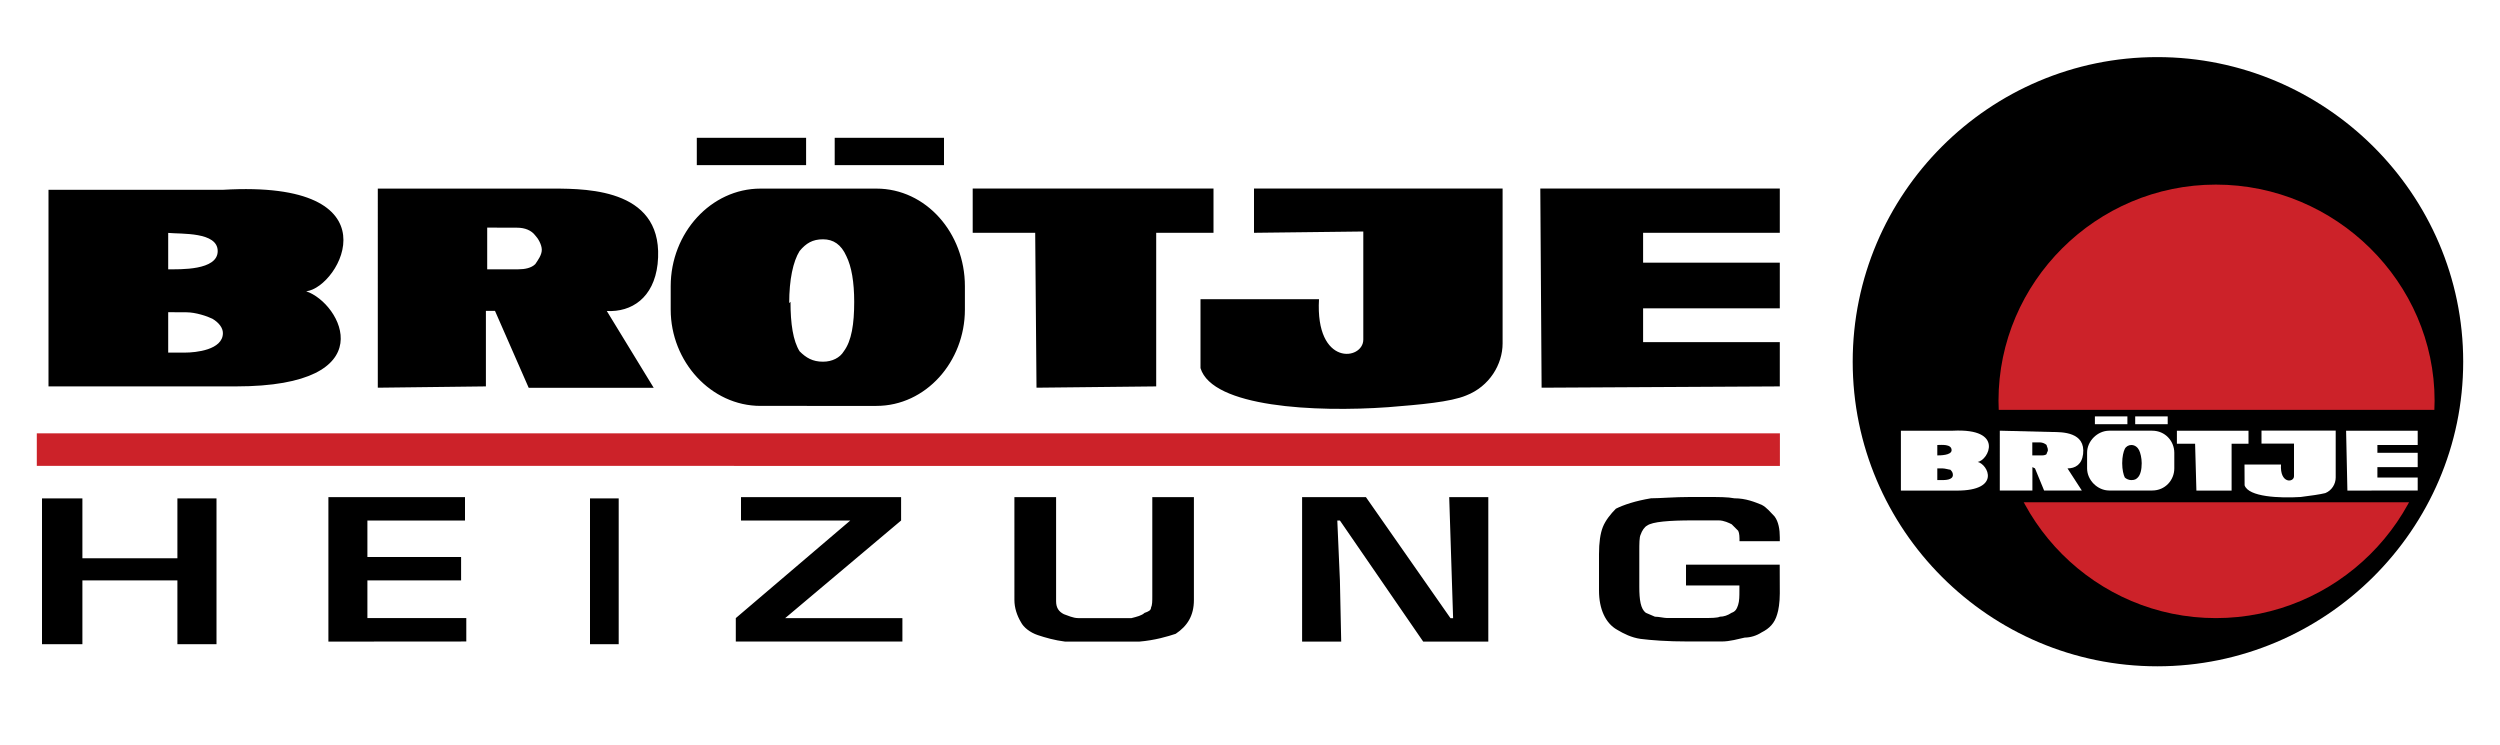 <?xml version="1.0" encoding="utf-8"?>
<!-- Generator: Adobe Illustrator 25.0.1, SVG Export Plug-In . SVG Version: 6.00 Build 0)  -->
<svg version="1.1" id="Calque_1" xmlns="http://www.w3.org/2000/svg" xmlns:xlink="http://www.w3.org/1999/xlink" x="0px" y="0px"
	 viewBox="0 0 2500 744.9" style="enable-background:new 0 0 2500 744.9;" xml:space="preserve">
<style type="text/css">
	.st0{fill-rule:evenodd;clip-rule:evenodd;fill:#FFFFFF;}
	.st1{fill-rule:evenodd;clip-rule:evenodd;}
	.st2{fill-rule:evenodd;clip-rule:evenodd;fill:#CC2229;}
</style>
<g>
	<path class="st0" d="M0,0h2500v744.9H0V0z"/>
	<path class="st1" d="M2157.3,57.1c167.9,0,305.9,136.7,305.9,304.6c0,167.9-138,304.6-305.9,304.6
		c-167.9,0-304.6-136.7-304.6-304.6C1852.7,193.8,1989.4,57.1,2157.3,57.1L2157.3,57.1z"/>
	<path class="st2" d="M36.8,433.3h1743.1v32.6H36.8V433.3z M2215.9,184.6c119.8,0,218.7,97.6,218.7,216.1
		c0,119.8-98.9,217.4-218.7,217.4c-119.8,0-217.4-97.6-217.4-217.4C1998.5,282.3,2096.1,184.6,2215.9,184.6L2215.9,184.6z"/>
	<path class="st1" d="M1874.8,409.9h566.3l-18.2,92.4h-529.8L1874.8,409.9z"/>
	<path class="st0" d="M2347.4,490.6l-1.3-59.9h71.6V445h-40.3v7.8h40.3v14.3h-40.3v10.4h40.3v13L2347.4,490.6L2347.4,490.6z
		 M2244.5,464.5h36.5c-1.3,19.5,13,18.2,13,11.7v-32.6h-32.5v-13h74.2v46.9c0,6.5-3.9,13-10.4,15.6c-5.2,1.3-14.3,2.6-24.7,3.9
		c-20.8,1.3-52.1,0-56-11.7L2244.5,464.5L2244.5,464.5z M2196.4,490.6l-1.3-46.9h-18.2v-13h71.6v13h-16.9v46.9H2196.4L2196.4,490.6z
		 M1956.9,490.6h-56v-59.9h52.1c52.1-2.6,35.2,29.9,24.7,31.2C1988.1,464.5,2001.1,490.6,1956.9,490.6z"/>
	<path class="st1" d="M1937.3,455.4c2.6,0,14.3,0,14.3-5.2c0-6.5-10.4-5.2-14.3-5.2V455.4z M1937.3,468.4v11.7h3.9
		c3.9,0,11.7,0,11.7-5.2c0-2.6-1.3-3.9-2.6-5.2c-1.3,0-5.2-1.3-7.8-1.3H1937.3L1937.3,468.4z"/>
	<path class="st0" d="M1999.8,430.7l52.1,1.3c10.4,0,33.8,0,31.2,22.1c-1.3,10.4-7.8,14.3-15.6,14.3l14.3,22.1h-37.7l-9.1-22.1
		l-2.6-1.3v23.4h-32.6L1999.8,430.7L1999.8,430.7L1999.8,430.7z"/>
	<path class="st1" d="M2032.3,442.4v13h9.1c1.3,0,3.9,0,5.2-1.3c0-1.3,1.3-2.6,1.3-3.9c0-2.6-1.3-3.9-1.3-5.2
		c-1.8-1.6-4.1-2.5-6.5-2.6H2032.3z"/>
	<path class="st0" d="M2109.2,430.7h43c13,0,22.1,10.4,22.1,22.1v15.6c0,11.7-9.1,22.1-22.1,22.1h-43c-11.7,0-22.1-10.4-22.1-22.1
		v-15.6C2087,441.1,2097.5,430.7,2109.2,430.7z"/>
	<path class="st1" d="M2122.2,463.2c0,6.5,1.3,11.7,2.6,14.3c1.3,1.3,3.9,2.6,6.5,2.6c3.9,0,5.2-1.3,6.5-2.6
		c2.6-2.6,3.9-7.8,3.9-14.3c0-5.2-1.3-10.4-2.6-13c-1.3-2.6-3.9-5.2-7.8-5.2c-2.7,0-5.3,1.5-6.5,3.9
		C2123.5,451.5,2122.2,456.7,2122.2,463.2L2122.2,463.2z"/>
	<path class="st0" d="M2094.9,416.4h32.5v7.8h-32.5V416.4z M2135.2,416.4h32.5v7.8h-32.5V416.4z"/>
	<path class="st1" d="M1779.8,593.4c0,9.1-1.3,16.9-2.6,20.8c-2.6,9.1-7.8,14.3-15.6,18.2c-5.1,3.3-10.9,5.1-16.9,5.2
		c-6.5,1.3-14.3,3.9-23.4,3.9h-32.5c-22.1,0-37.8-1.3-48.2-2.6c-9.1-1.3-16.9-5.2-23.4-9.1c-11.7-6.5-18.2-20.8-18.2-39.1v-36.5
		c0-11.7,1.3-20.8,3.9-27.3s7.8-13,13-18.2c7.8-3.9,19.5-7.8,35.1-10.4c9.1,0,23.4-1.3,39.1-1.3h15.6c13,0,22.1,0,28.6,1.3
		c11.7,0,20.8,3.9,27.3,6.5c5.2,2.6,9.1,7.8,13,11.7c3.9,5.2,5.2,13,5.2,20.8v3.9h-40.3c0-3.9,0-7.8-1.3-10.4l-6.5-6.5
		c-2.6-1.3-7.8-3.9-13-3.9h-26c-23.4,0-40.3,1.3-45.6,5.2c-2.6,1.3-5.2,5.2-6.5,9.1c-1.3,2.6-1.3,9.1-1.3,16.9v35.2
		c0,13,1.3,22.1,6.5,26c2.6,1.3,6.5,2.6,9.1,3.9c3.9,0,9.1,1.3,11.7,1.3h37.7c6.5,0,13,0,15.6-1.3c3.9,0,7.8-1.3,11.7-3.9
		c3.9-1.3,5.2-3.9,6.5-7.8c1.3-3.9,1.3-9.1,1.3-14.3v-5.2h-53.4v-20.8h93.7L1779.8,593.4L1779.8,593.4L1779.8,593.4z M1302.1,497.1
		h63.8l84.6,121.1h2.6l-3.9-121.1h39.1v144.5h-65.1l-83.3-121.1h-2.6l2.6,59.9l1.3,61.2h-39.1L1302.1,497.1L1302.1,497.1
		L1302.1,497.1z M1101.6,618.1h29.9c5.2-1.3,10.4-2.6,13-5.2c3.9-1.3,6.5-2.6,6.5-5.2c1.3-2.6,1.3-6.5,1.3-11.7v-98.9h41.6v102.9
		c0,15.6-6.5,26-18.2,33.8c-7.8,2.6-20.8,6.5-36.4,7.8h-74.2c-10.4-1.3-19.5-3.9-27.3-6.5s-14.3-7.8-16.9-13
		c-3.9-6.5-6.5-14.3-6.5-22.1V497.1h41.7v104.1c0,6.5,2.6,10.4,7.8,13c3.9,1.3,9.1,3.9,14.3,3.9L1101.6,618.1L1101.6,618.1
		L1101.6,618.1z M741,497.1h160.1v23.4l-115.9,97.6h117.2v23.4H735.8v-23.4l114.5-97.6H741V497.1z M590,498.4h28.7v145.8H590
		L590,498.4L590,498.4L590,498.4z M328.4,641.6V497.1H465v23.4h-97.6V557h93.7v23.4h-93.7v37.7h98.9v23.4L328.4,641.6L328.4,641.6
		L328.4,641.6z M42,498.4h40.4v59.9h95v-59.9h39.1v145.8h-39.1v-63.8h-95v63.8H42V498.4z M1541.6,387.7l-1.3-199.2h239.5v44.3
		h-136.7v29.9h136.7v45.6h-136.7v33.8h136.7v44.3L1541.6,387.7L1541.6,387.7z M1200.5,299.2H1319c-3.9,67.7,44.3,61.2,44.3,40.4
		V231.5l-109.3,1.3v-44.3h248.6v154.9c0,20.8-13,43-36.5,52.1c-15.6,6.5-45.6,9.1-78.1,11.7c-72.9,5.2-175.7,0-187.5-39.1
		L1200.5,299.2L1200.5,299.2L1200.5,299.2z M1036.5,387.7l-1.3-154.9h-62.5v-44.3h240.8v44.3h-57.3v153.6L1036.5,387.7L1036.5,387.7
		z M235.9,386.4H48.5V189.8h174.4c175.7-10.4,117.2,97.6,83.3,101.5C341.4,303.1,385.6,386.4,235.9,386.4L235.9,386.4z M168.2,269.3
		c11.7,0,49.5,1.3,49.5-18.2c0-19.5-36.5-16.9-49.5-18.2V269.3L168.2,269.3z M168.2,312.2v40.4h16.9c10.4,0,37.8-2.6,37.8-19.5
		c0-5.2-3.9-10.4-10.4-14.3c-5.2-2.6-16.9-6.5-26-6.5L168.2,312.2L168.2,312.2z M377.8,188.6h175.7c36.4,0,112,1.3,104.1,75.5
		c-3.9,33.8-26,48.2-50.8,46.9l46.9,76.8h-125L495,310.9h-9.1v75.5l-108.1,1.3L377.8,188.6L377.8,188.6L377.8,188.6z M487.2,227.6
		v41.7h31.2c6.5,0,13-1.3,16.9-5.2c2.6-3.9,6.5-9.1,6.5-14.3s-3.9-11.7-6.5-14.3c-3.9-5.2-10.4-7.8-18.2-7.8L487.2,227.6
		L487.2,227.6z M760.5,188.6h115.9c49.5,0,88.5,44.3,88.5,97.6v23.4c0,52.1-39.1,96.3-88.5,96.3H760.5c-49.5,0-89.8-44.3-89.8-96.3
		v-23.4C670.7,232.8,711.1,188.6,760.5,188.6L760.5,188.6z M790.5,301.8c0,22.1,2.6,39.1,9.1,49.5c6.5,6.5,13,10.4,23.4,10.4
		c9.1,0,16.9-3.9,20.8-10.4c7.8-10.4,10.4-27.3,10.4-49.5c0-19.5-2.6-35.1-7.8-45.6c-5.2-11.7-13-16.9-23.4-16.9
		c-10.4,0-16.9,3.9-23.4,11.7c-6.5,10.4-10.4,28.6-10.4,52.1L790.5,301.8L790.5,301.8z M696.8,137.8h109.3v27.3H696.8V137.8z
		 M834.7,137.8h109.3v27.3H834.7V137.8z"/>
</g>
</svg>
